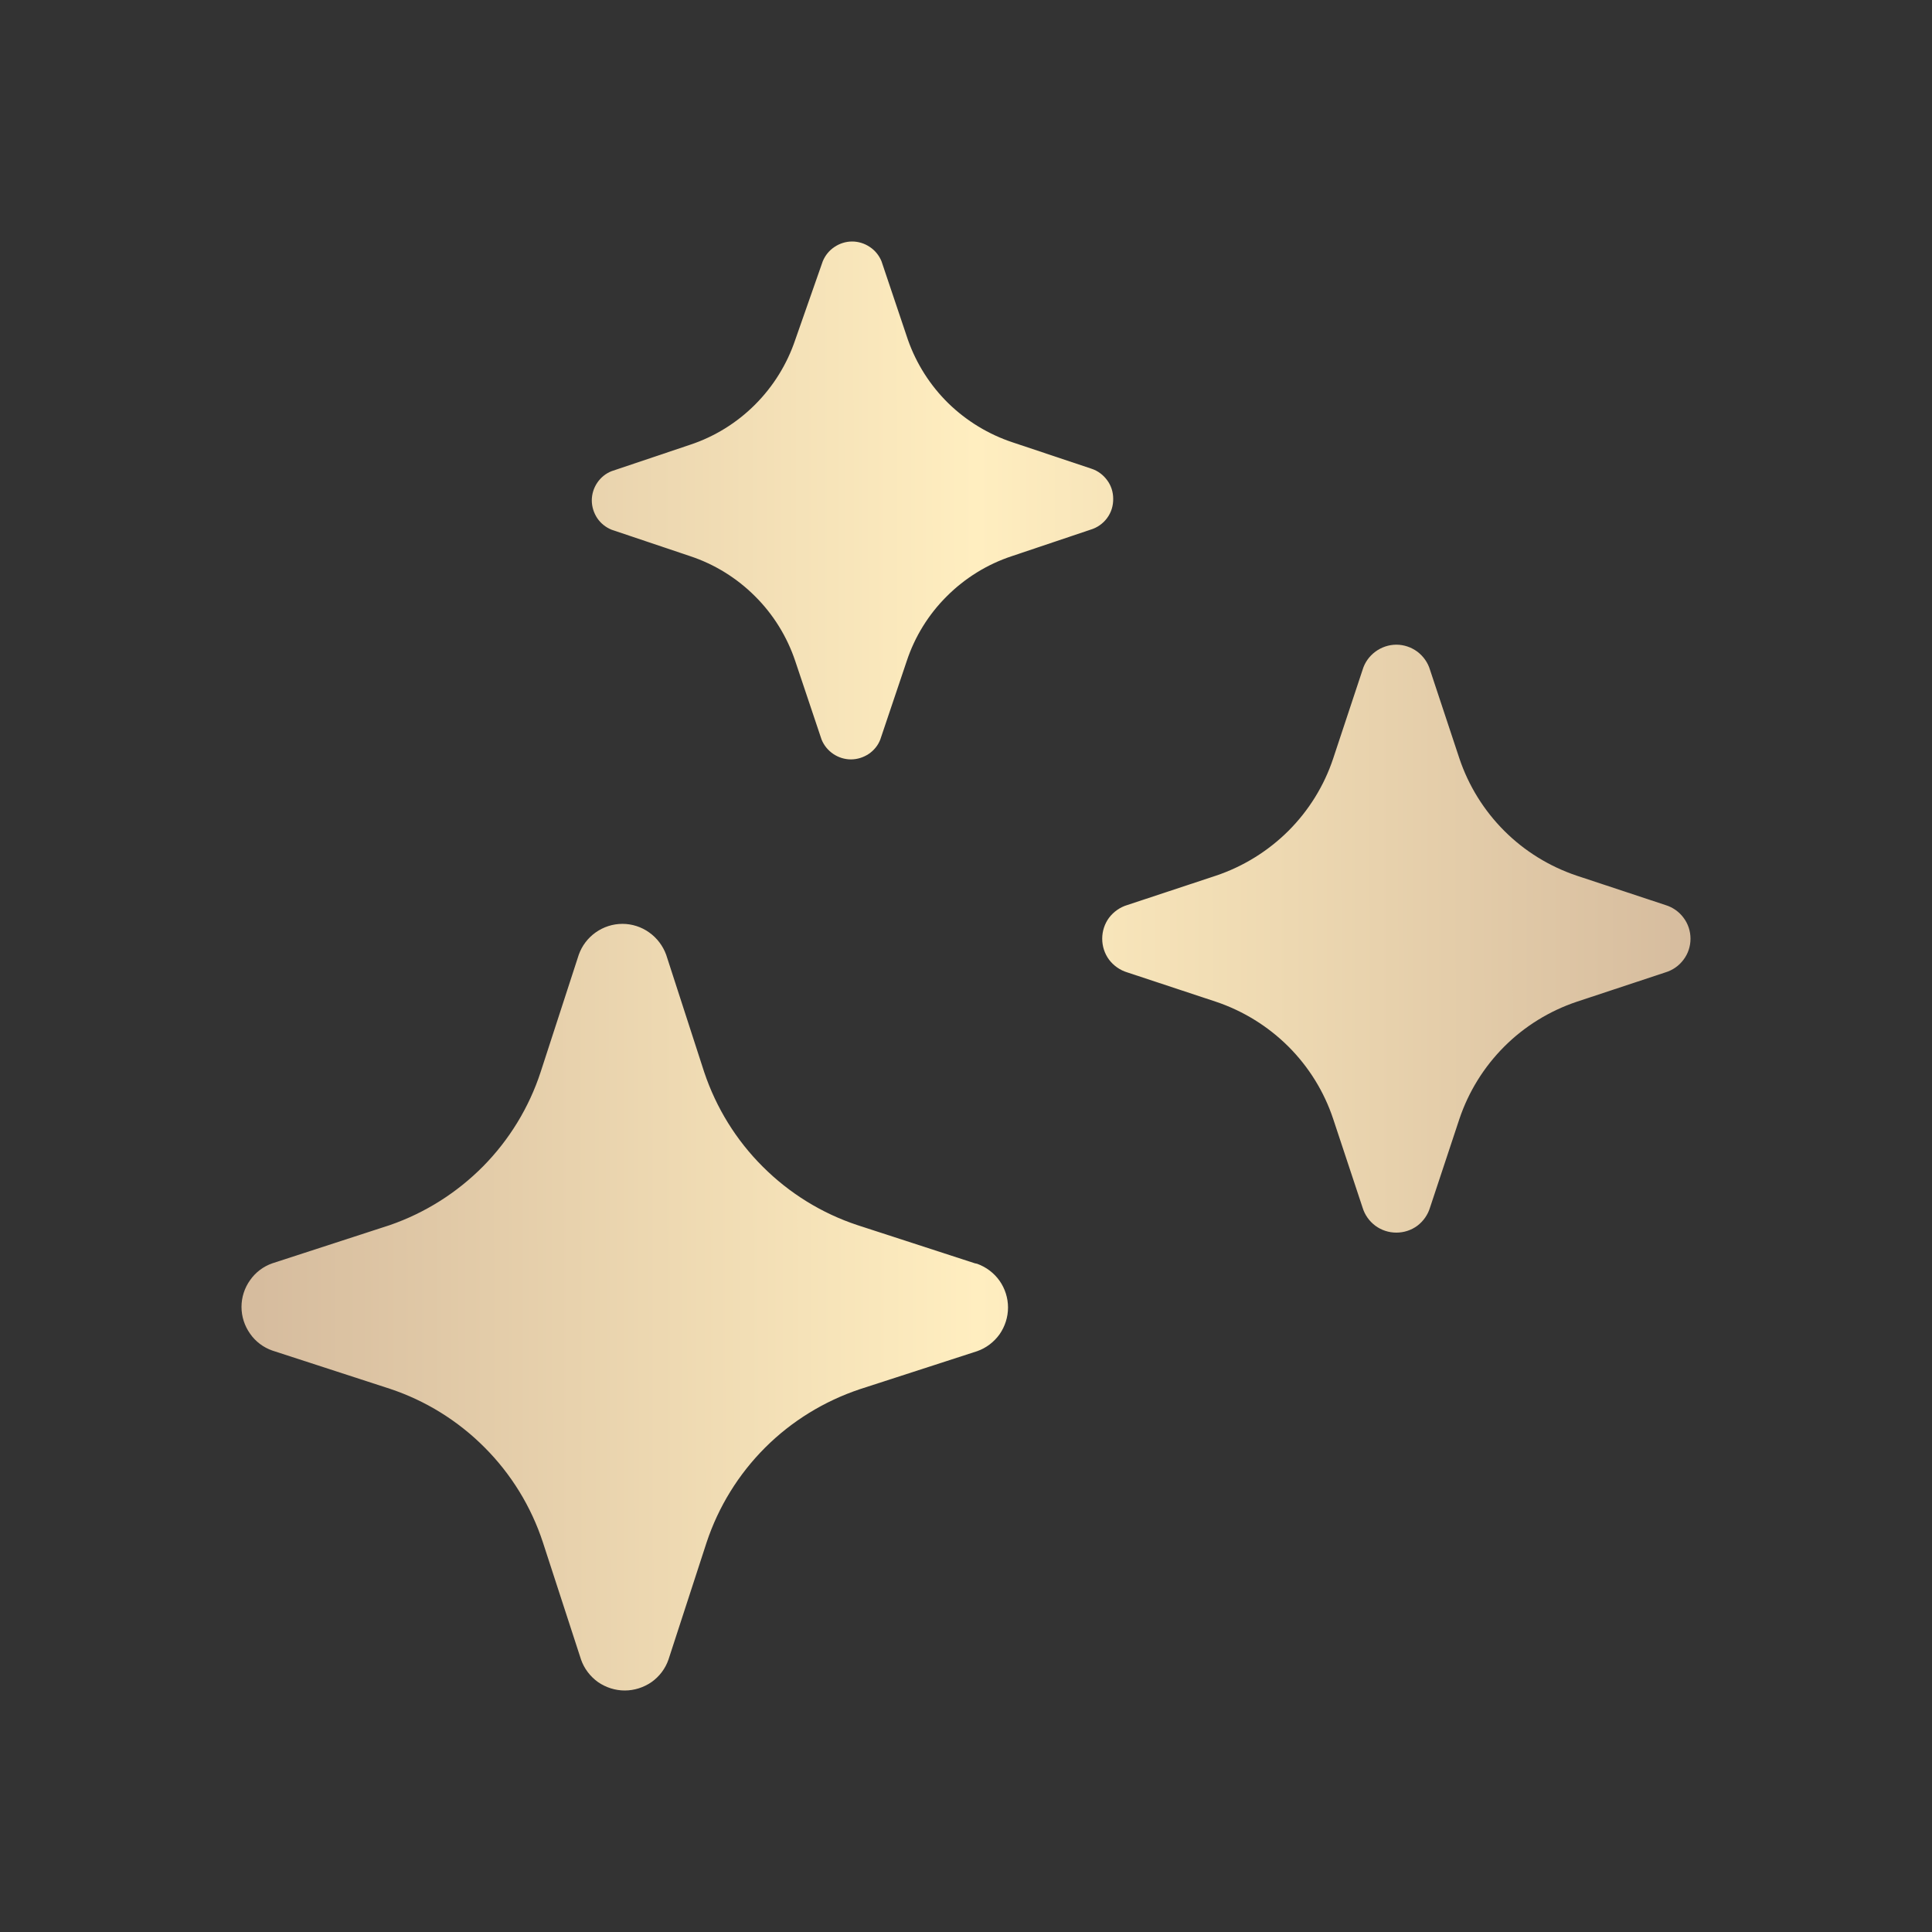<svg width="16" height="16" viewBox="0 0 16 16" fill="none" xmlns="http://www.w3.org/2000/svg">
<rect x="0" y="0" width="16" height="16" fill="#333333" stroke="none"/>
<path d="M9.219 4.13C9.219 4.075 9.202 4.021 9.169 3.977C9.137 3.933 9.092 3.899 9.04 3.882L8.388 3.664C8.188 3.598 8.005 3.487 7.854 3.34C7.704 3.193 7.589 3.013 7.519 2.814L7.3 2.163C7.28 2.115 7.247 2.074 7.203 2.045C7.16 2.016 7.109 2 7.057 2C7.005 2 6.954 2.016 6.911 2.045C6.867 2.074 6.834 2.115 6.814 2.163L6.586 2.814C6.518 3.016 6.404 3.2 6.253 3.351C6.102 3.502 5.918 3.616 5.716 3.683L5.065 3.902C5.016 3.921 4.975 3.955 4.946 3.998C4.917 4.041 4.901 4.092 4.901 4.144C4.901 4.196 4.917 4.247 4.946 4.291C4.975 4.334 5.016 4.367 5.065 4.387L5.716 4.606C5.918 4.673 6.102 4.787 6.253 4.938C6.404 5.088 6.518 5.272 6.586 5.475L6.804 6.125C6.824 6.174 6.858 6.215 6.901 6.244C6.944 6.273 6.995 6.289 7.047 6.289C7.099 6.289 7.15 6.273 7.194 6.244C7.237 6.215 7.271 6.174 7.29 6.125L7.509 5.475C7.576 5.272 7.69 5.088 7.841 4.938C7.992 4.787 8.176 4.673 8.379 4.606L9.03 4.387C9.085 4.371 9.134 4.337 9.168 4.291C9.203 4.244 9.22 4.188 9.219 4.13ZM13.792 7.495L13.058 7.252C12.832 7.176 12.626 7.049 12.458 6.881C12.289 6.712 12.162 6.507 12.086 6.281L11.843 5.548C11.825 5.487 11.788 5.435 11.738 5.397C11.688 5.36 11.627 5.339 11.564 5.339C11.501 5.339 11.44 5.36 11.39 5.397C11.339 5.435 11.302 5.487 11.284 5.548L11.041 6.281C10.966 6.507 10.839 6.712 10.67 6.881C10.501 7.049 10.296 7.176 10.07 7.252L9.336 7.495C9.276 7.513 9.223 7.55 9.185 7.6C9.148 7.65 9.128 7.711 9.128 7.774C9.128 7.837 9.148 7.898 9.185 7.948C9.223 7.998 9.276 8.035 9.336 8.053L10.07 8.296C10.296 8.372 10.501 8.499 10.67 8.667C10.839 8.836 10.966 9.041 11.041 9.267L11.284 10C11.302 10.06 11.339 10.113 11.39 10.151C11.44 10.188 11.501 10.208 11.564 10.208C11.627 10.208 11.688 10.188 11.738 10.151C11.788 10.113 11.825 10.06 11.843 10L12.086 9.267C12.162 9.041 12.289 8.836 12.458 8.667C12.626 8.499 12.832 8.372 13.058 8.296L13.792 8.053C13.852 8.035 13.905 7.998 13.942 7.948C13.98 7.898 14 7.837 14 7.774C14 7.711 13.98 7.65 13.942 7.6C13.905 7.55 13.852 7.513 13.792 7.495ZM8.073 10.462L7.101 10.146C6.805 10.048 6.537 9.882 6.317 9.662C6.096 9.442 5.931 9.174 5.832 8.879L5.517 7.907C5.49 7.833 5.441 7.768 5.376 7.722C5.312 7.676 5.234 7.651 5.155 7.651C5.075 7.651 4.998 7.676 4.933 7.722C4.868 7.768 4.819 7.833 4.793 7.907L4.477 8.879C4.381 9.172 4.218 9.439 4.001 9.659C3.784 9.878 3.52 10.045 3.228 10.146L2.256 10.462C2.181 10.488 2.116 10.537 2.071 10.602C2.025 10.666 2 10.744 2 10.823C2 10.903 2.025 10.98 2.071 11.045C2.116 11.11 2.181 11.159 2.256 11.185L3.228 11.501C3.524 11.599 3.793 11.766 4.013 11.987C4.233 12.207 4.399 12.477 4.496 12.773L4.812 13.744C4.838 13.819 4.888 13.884 4.952 13.93C5.017 13.975 5.095 14 5.174 14C5.253 14 5.331 13.975 5.396 13.93C5.461 13.884 5.51 13.819 5.536 13.744L5.852 12.773C5.95 12.478 6.116 12.209 6.336 11.989C6.556 11.769 6.825 11.604 7.12 11.505L8.092 11.19C8.167 11.164 8.232 11.114 8.278 11.05C8.323 10.985 8.348 10.908 8.348 10.828C8.348 10.749 8.323 10.671 8.278 10.607C8.232 10.542 8.167 10.493 8.092 10.466L8.073 10.462Z" fill="url(#paint0_linear_28629_27623)"/>
<defs>
<linearGradient id="paint0_linear_28629_27623" x1="14" y1="8" x2="2.064" y2="8.019" gradientUnits="userSpaceOnUse">
<stop stop-color="#D6BC9E"/>
<stop offset="0.495" stop-color="#FFEEC0"/>
<stop offset="0.995" stop-color="#D6BC9E"/>
</linearGradient>
</defs>
</svg>
